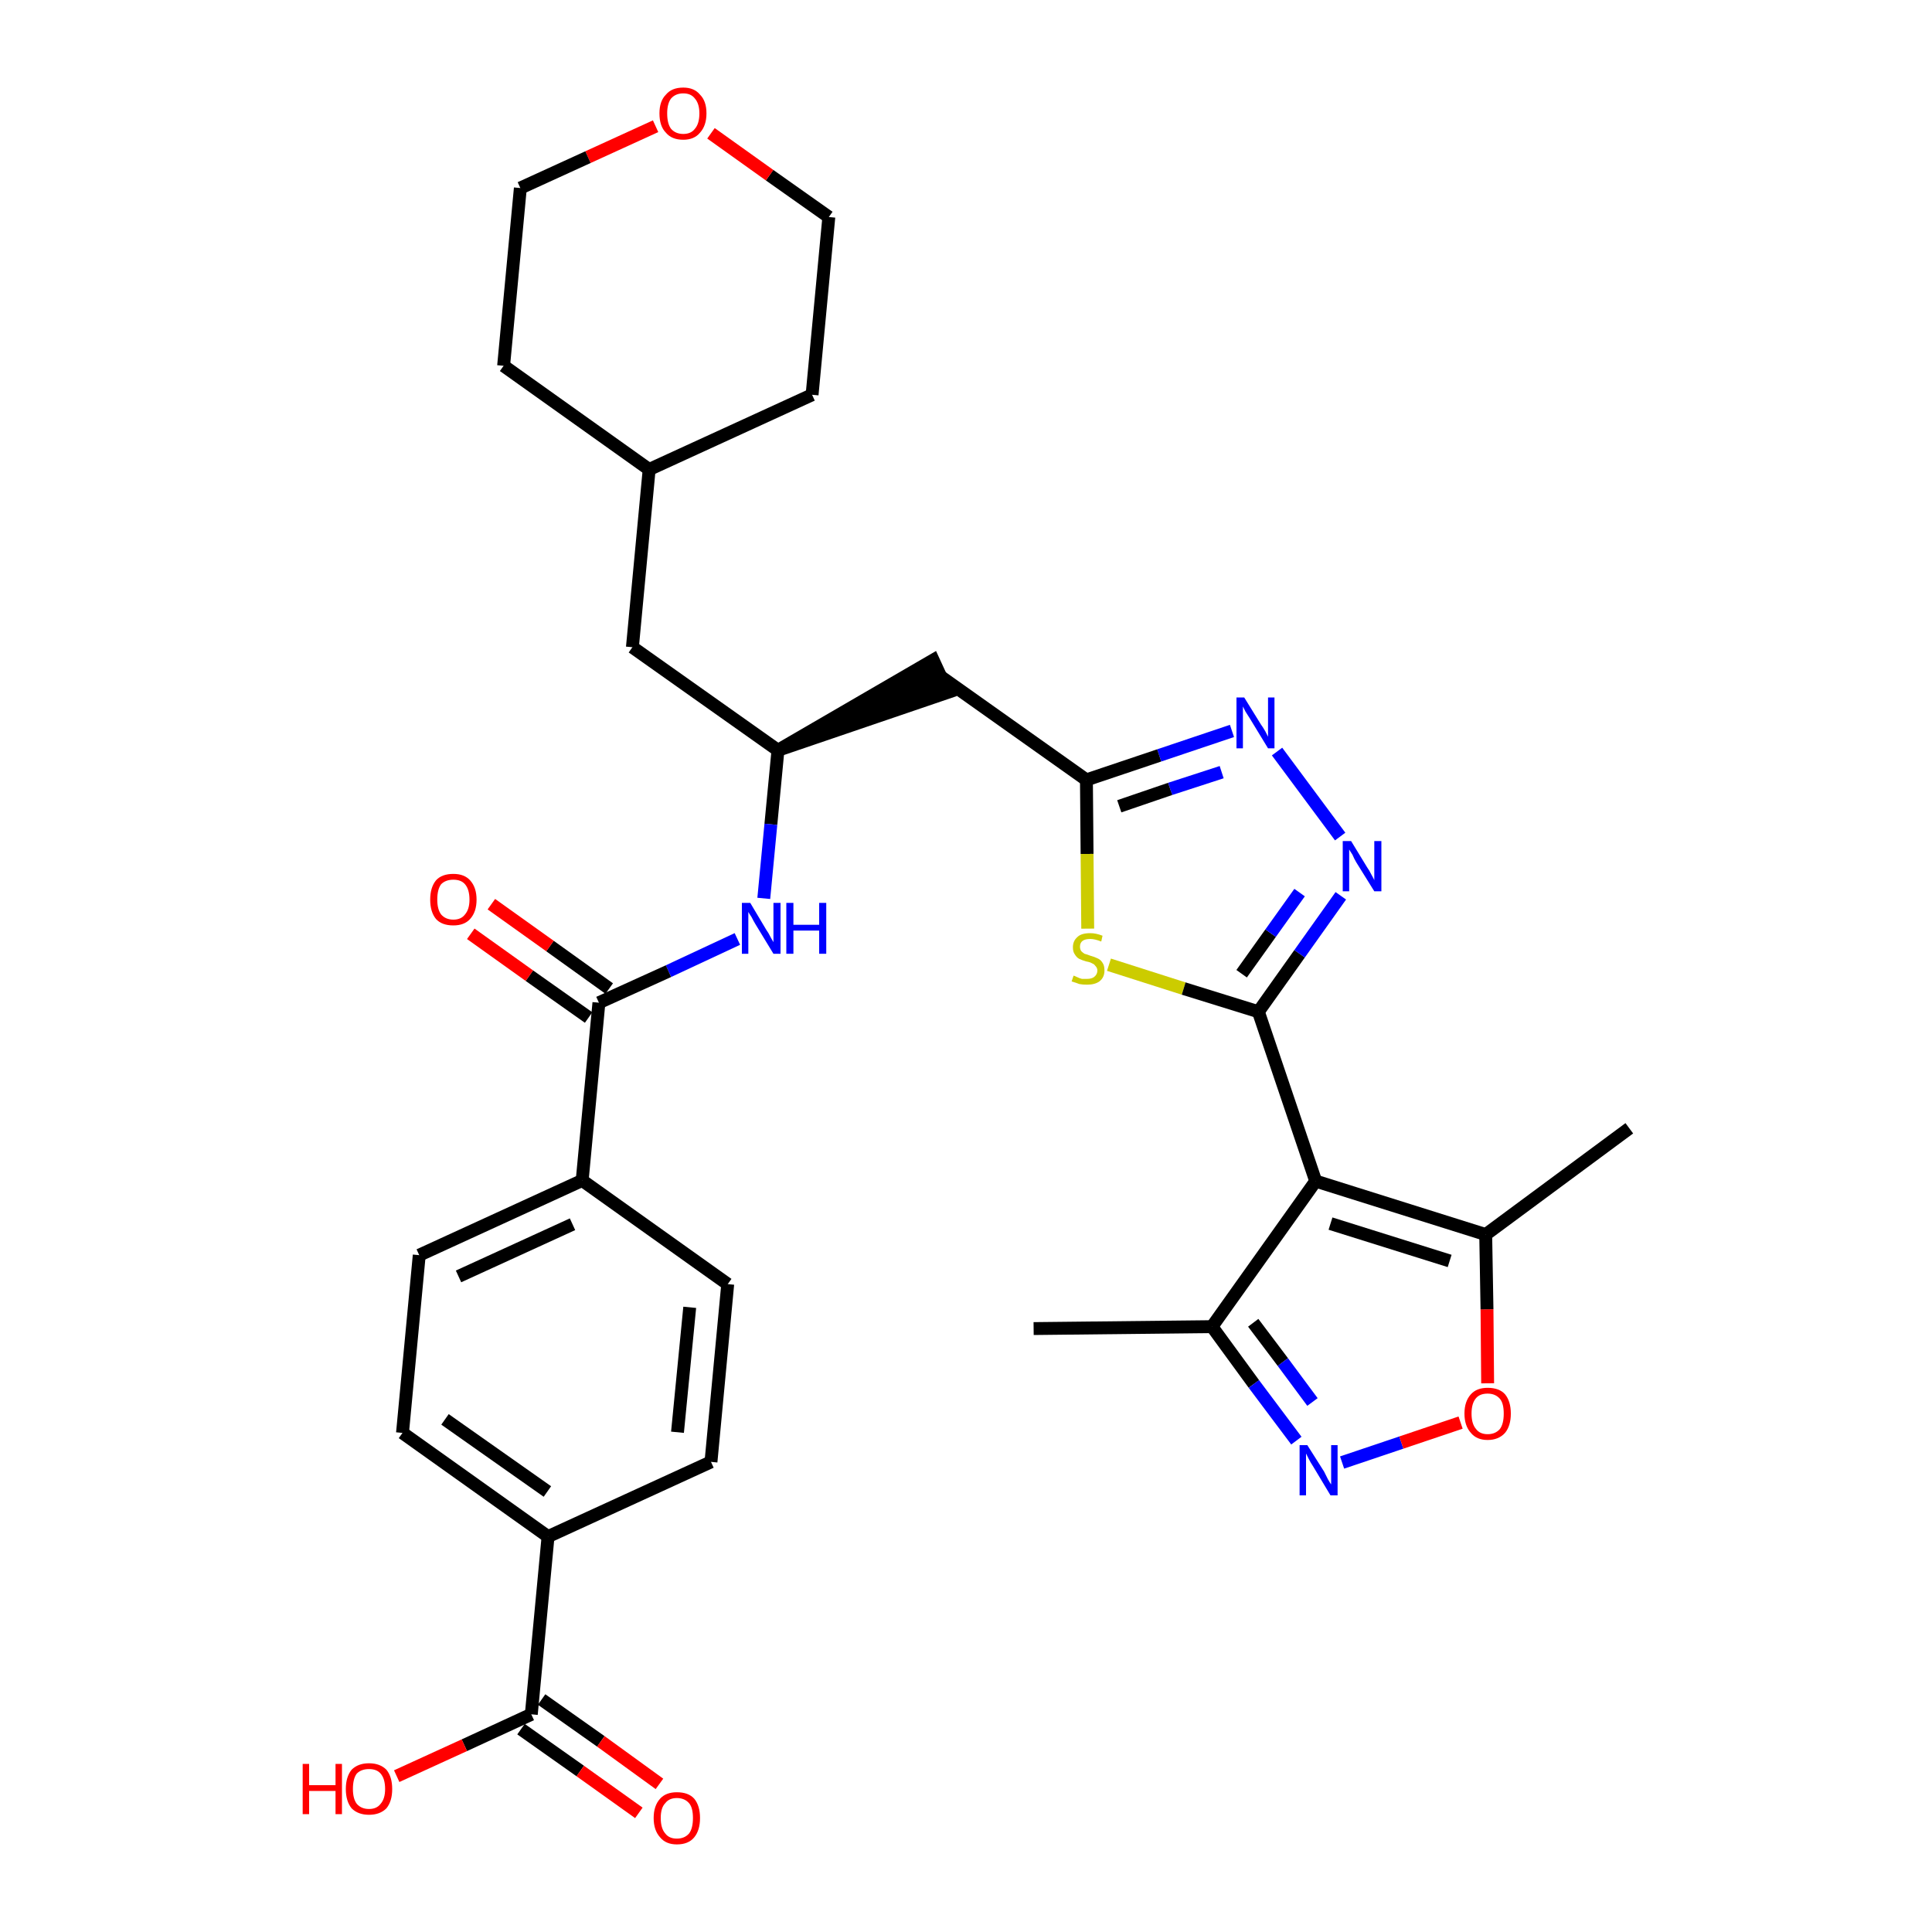 <?xml version='1.0' encoding='iso-8859-1'?>
<svg version='1.1' baseProfile='full'
              xmlns='http://www.w3.org/2000/svg'
                      xmlns:rdkit='http://www.rdkit.org/xml'
                      xmlns:xlink='http://www.w3.org/1999/xlink'
                  xml:space='preserve'
width='300px' height='300px' viewBox='0 0 300 300'>
<!-- END OF HEADER -->
<path class='bond-0 atom-0 atom-1' d='M 160.5,206.3 L 188.2,206.0' style='fill:none;fill-rule:evenodd;stroke:#000000;stroke-width:2.0px;stroke-linecap:butt;stroke-linejoin:miter;stroke-opacity:1' />
<path class='bond-1 atom-1 atom-2' d='M 188.2,206.0 L 194.7,214.9' style='fill:none;fill-rule:evenodd;stroke:#000000;stroke-width:2.0px;stroke-linecap:butt;stroke-linejoin:miter;stroke-opacity:1' />
<path class='bond-1 atom-1 atom-2' d='M 194.7,214.9 L 201.3,223.7' style='fill:none;fill-rule:evenodd;stroke:#0000FF;stroke-width:2.0px;stroke-linecap:butt;stroke-linejoin:miter;stroke-opacity:1' />
<path class='bond-1 atom-1 atom-2' d='M 194.6,205.4 L 199.2,211.5' style='fill:none;fill-rule:evenodd;stroke:#000000;stroke-width:2.0px;stroke-linecap:butt;stroke-linejoin:miter;stroke-opacity:1' />
<path class='bond-1 atom-1 atom-2' d='M 199.2,211.5 L 203.8,217.7' style='fill:none;fill-rule:evenodd;stroke:#0000FF;stroke-width:2.0px;stroke-linecap:butt;stroke-linejoin:miter;stroke-opacity:1' />
<path class='bond-32 atom-6 atom-1' d='M 204.3,183.4 L 188.2,206.0' style='fill:none;fill-rule:evenodd;stroke:#000000;stroke-width:2.0px;stroke-linecap:butt;stroke-linejoin:miter;stroke-opacity:1' />
<path class='bond-2 atom-2 atom-3' d='M 208.4,227.1 L 217.6,224.0' style='fill:none;fill-rule:evenodd;stroke:#0000FF;stroke-width:2.0px;stroke-linecap:butt;stroke-linejoin:miter;stroke-opacity:1' />
<path class='bond-2 atom-2 atom-3' d='M 217.6,224.0 L 226.8,220.9' style='fill:none;fill-rule:evenodd;stroke:#FF0000;stroke-width:2.0px;stroke-linecap:butt;stroke-linejoin:miter;stroke-opacity:1' />
<path class='bond-3 atom-3 atom-4' d='M 231.0,214.8 L 230.9,203.3' style='fill:none;fill-rule:evenodd;stroke:#FF0000;stroke-width:2.0px;stroke-linecap:butt;stroke-linejoin:miter;stroke-opacity:1' />
<path class='bond-3 atom-3 atom-4' d='M 230.9,203.3 L 230.7,191.7' style='fill:none;fill-rule:evenodd;stroke:#000000;stroke-width:2.0px;stroke-linecap:butt;stroke-linejoin:miter;stroke-opacity:1' />
<path class='bond-4 atom-4 atom-5' d='M 230.7,191.7 L 253.0,175.2' style='fill:none;fill-rule:evenodd;stroke:#000000;stroke-width:2.0px;stroke-linecap:butt;stroke-linejoin:miter;stroke-opacity:1' />
<path class='bond-5 atom-4 atom-6' d='M 230.7,191.7 L 204.3,183.4' style='fill:none;fill-rule:evenodd;stroke:#000000;stroke-width:2.0px;stroke-linecap:butt;stroke-linejoin:miter;stroke-opacity:1' />
<path class='bond-5 atom-4 atom-6' d='M 225.1,195.8 L 206.6,190.0' style='fill:none;fill-rule:evenodd;stroke:#000000;stroke-width:2.0px;stroke-linecap:butt;stroke-linejoin:miter;stroke-opacity:1' />
<path class='bond-6 atom-6 atom-7' d='M 204.3,183.4 L 195.4,157.1' style='fill:none;fill-rule:evenodd;stroke:#000000;stroke-width:2.0px;stroke-linecap:butt;stroke-linejoin:miter;stroke-opacity:1' />
<path class='bond-7 atom-7 atom-8' d='M 195.4,157.1 L 201.8,148.1' style='fill:none;fill-rule:evenodd;stroke:#000000;stroke-width:2.0px;stroke-linecap:butt;stroke-linejoin:miter;stroke-opacity:1' />
<path class='bond-7 atom-7 atom-8' d='M 201.8,148.1 L 208.2,139.1' style='fill:none;fill-rule:evenodd;stroke:#0000FF;stroke-width:2.0px;stroke-linecap:butt;stroke-linejoin:miter;stroke-opacity:1' />
<path class='bond-7 atom-7 atom-8' d='M 192.8,151.2 L 197.3,144.9' style='fill:none;fill-rule:evenodd;stroke:#000000;stroke-width:2.0px;stroke-linecap:butt;stroke-linejoin:miter;stroke-opacity:1' />
<path class='bond-7 atom-7 atom-8' d='M 197.3,144.9 L 201.8,138.6' style='fill:none;fill-rule:evenodd;stroke:#0000FF;stroke-width:2.0px;stroke-linecap:butt;stroke-linejoin:miter;stroke-opacity:1' />
<path class='bond-33 atom-32 atom-7' d='M 172.2,149.8 L 183.8,153.5' style='fill:none;fill-rule:evenodd;stroke:#CCCC00;stroke-width:2.0px;stroke-linecap:butt;stroke-linejoin:miter;stroke-opacity:1' />
<path class='bond-33 atom-32 atom-7' d='M 183.8,153.5 L 195.4,157.1' style='fill:none;fill-rule:evenodd;stroke:#000000;stroke-width:2.0px;stroke-linecap:butt;stroke-linejoin:miter;stroke-opacity:1' />
<path class='bond-8 atom-8 atom-9' d='M 208.1,129.9 L 198.3,116.7' style='fill:none;fill-rule:evenodd;stroke:#0000FF;stroke-width:2.0px;stroke-linecap:butt;stroke-linejoin:miter;stroke-opacity:1' />
<path class='bond-9 atom-9 atom-10' d='M 191.3,113.5 L 180.0,117.3' style='fill:none;fill-rule:evenodd;stroke:#0000FF;stroke-width:2.0px;stroke-linecap:butt;stroke-linejoin:miter;stroke-opacity:1' />
<path class='bond-9 atom-9 atom-10' d='M 180.0,117.3 L 168.7,121.1' style='fill:none;fill-rule:evenodd;stroke:#000000;stroke-width:2.0px;stroke-linecap:butt;stroke-linejoin:miter;stroke-opacity:1' />
<path class='bond-9 atom-9 atom-10' d='M 189.7,119.9 L 181.7,122.5' style='fill:none;fill-rule:evenodd;stroke:#0000FF;stroke-width:2.0px;stroke-linecap:butt;stroke-linejoin:miter;stroke-opacity:1' />
<path class='bond-9 atom-9 atom-10' d='M 181.7,122.5 L 173.8,125.2' style='fill:none;fill-rule:evenodd;stroke:#000000;stroke-width:2.0px;stroke-linecap:butt;stroke-linejoin:miter;stroke-opacity:1' />
<path class='bond-10 atom-10 atom-11' d='M 168.7,121.1 L 146.0,105.0' style='fill:none;fill-rule:evenodd;stroke:#000000;stroke-width:2.0px;stroke-linecap:butt;stroke-linejoin:miter;stroke-opacity:1' />
<path class='bond-31 atom-10 atom-32' d='M 168.7,121.1 L 168.8,132.6' style='fill:none;fill-rule:evenodd;stroke:#000000;stroke-width:2.0px;stroke-linecap:butt;stroke-linejoin:miter;stroke-opacity:1' />
<path class='bond-31 atom-10 atom-32' d='M 168.8,132.6 L 168.9,144.2' style='fill:none;fill-rule:evenodd;stroke:#CCCC00;stroke-width:2.0px;stroke-linecap:butt;stroke-linejoin:miter;stroke-opacity:1' />
<path class='bond-11 atom-12 atom-11' d='M 120.8,116.5 L 147.2,107.5 L 144.9,102.5 Z' style='fill:#000000;fill-rule:evenodd;fill-opacity:1;stroke:#000000;stroke-width:2.0px;stroke-linecap:butt;stroke-linejoin:miter;stroke-opacity:1;' />
<path class='bond-12 atom-12 atom-13' d='M 120.8,116.5 L 98.2,100.5' style='fill:none;fill-rule:evenodd;stroke:#000000;stroke-width:2.0px;stroke-linecap:butt;stroke-linejoin:miter;stroke-opacity:1' />
<path class='bond-19 atom-12 atom-20' d='M 120.8,116.5 L 119.7,128.0' style='fill:none;fill-rule:evenodd;stroke:#000000;stroke-width:2.0px;stroke-linecap:butt;stroke-linejoin:miter;stroke-opacity:1' />
<path class='bond-19 atom-12 atom-20' d='M 119.7,128.0 L 118.6,139.5' style='fill:none;fill-rule:evenodd;stroke:#0000FF;stroke-width:2.0px;stroke-linecap:butt;stroke-linejoin:miter;stroke-opacity:1' />
<path class='bond-13 atom-13 atom-14' d='M 98.2,100.5 L 100.8,72.9' style='fill:none;fill-rule:evenodd;stroke:#000000;stroke-width:2.0px;stroke-linecap:butt;stroke-linejoin:miter;stroke-opacity:1' />
<path class='bond-14 atom-14 atom-15' d='M 100.8,72.9 L 126.1,61.3' style='fill:none;fill-rule:evenodd;stroke:#000000;stroke-width:2.0px;stroke-linecap:butt;stroke-linejoin:miter;stroke-opacity:1' />
<path class='bond-34 atom-19 atom-14' d='M 78.2,56.8 L 100.8,72.9' style='fill:none;fill-rule:evenodd;stroke:#000000;stroke-width:2.0px;stroke-linecap:butt;stroke-linejoin:miter;stroke-opacity:1' />
<path class='bond-15 atom-15 atom-16' d='M 126.1,61.3 L 128.7,33.7' style='fill:none;fill-rule:evenodd;stroke:#000000;stroke-width:2.0px;stroke-linecap:butt;stroke-linejoin:miter;stroke-opacity:1' />
<path class='bond-16 atom-16 atom-17' d='M 128.7,33.7 L 119.5,27.2' style='fill:none;fill-rule:evenodd;stroke:#000000;stroke-width:2.0px;stroke-linecap:butt;stroke-linejoin:miter;stroke-opacity:1' />
<path class='bond-16 atom-16 atom-17' d='M 119.5,27.2 L 110.4,20.7' style='fill:none;fill-rule:evenodd;stroke:#FF0000;stroke-width:2.0px;stroke-linecap:butt;stroke-linejoin:miter;stroke-opacity:1' />
<path class='bond-17 atom-17 atom-18' d='M 101.8,19.6 L 91.3,24.4' style='fill:none;fill-rule:evenodd;stroke:#FF0000;stroke-width:2.0px;stroke-linecap:butt;stroke-linejoin:miter;stroke-opacity:1' />
<path class='bond-17 atom-17 atom-18' d='M 91.3,24.4 L 80.8,29.2' style='fill:none;fill-rule:evenodd;stroke:#000000;stroke-width:2.0px;stroke-linecap:butt;stroke-linejoin:miter;stroke-opacity:1' />
<path class='bond-18 atom-18 atom-19' d='M 80.8,29.2 L 78.2,56.8' style='fill:none;fill-rule:evenodd;stroke:#000000;stroke-width:2.0px;stroke-linecap:butt;stroke-linejoin:miter;stroke-opacity:1' />
<path class='bond-20 atom-20 atom-21' d='M 114.5,145.8 L 103.8,150.8' style='fill:none;fill-rule:evenodd;stroke:#0000FF;stroke-width:2.0px;stroke-linecap:butt;stroke-linejoin:miter;stroke-opacity:1' />
<path class='bond-20 atom-20 atom-21' d='M 103.8,150.8 L 93.0,155.7' style='fill:none;fill-rule:evenodd;stroke:#000000;stroke-width:2.0px;stroke-linecap:butt;stroke-linejoin:miter;stroke-opacity:1' />
<path class='bond-21 atom-21 atom-22' d='M 94.6,153.5 L 85.4,146.9' style='fill:none;fill-rule:evenodd;stroke:#000000;stroke-width:2.0px;stroke-linecap:butt;stroke-linejoin:miter;stroke-opacity:1' />
<path class='bond-21 atom-21 atom-22' d='M 85.4,146.9 L 76.3,140.4' style='fill:none;fill-rule:evenodd;stroke:#FF0000;stroke-width:2.0px;stroke-linecap:butt;stroke-linejoin:miter;stroke-opacity:1' />
<path class='bond-21 atom-21 atom-22' d='M 91.4,158.0 L 82.2,151.5' style='fill:none;fill-rule:evenodd;stroke:#000000;stroke-width:2.0px;stroke-linecap:butt;stroke-linejoin:miter;stroke-opacity:1' />
<path class='bond-21 atom-21 atom-22' d='M 82.2,151.5 L 73.1,145.0' style='fill:none;fill-rule:evenodd;stroke:#FF0000;stroke-width:2.0px;stroke-linecap:butt;stroke-linejoin:miter;stroke-opacity:1' />
<path class='bond-22 atom-21 atom-23' d='M 93.0,155.7 L 90.4,183.3' style='fill:none;fill-rule:evenodd;stroke:#000000;stroke-width:2.0px;stroke-linecap:butt;stroke-linejoin:miter;stroke-opacity:1' />
<path class='bond-23 atom-23 atom-24' d='M 90.4,183.3 L 65.1,194.9' style='fill:none;fill-rule:evenodd;stroke:#000000;stroke-width:2.0px;stroke-linecap:butt;stroke-linejoin:miter;stroke-opacity:1' />
<path class='bond-23 atom-23 atom-24' d='M 88.9,190.1 L 71.2,198.2' style='fill:none;fill-rule:evenodd;stroke:#000000;stroke-width:2.0px;stroke-linecap:butt;stroke-linejoin:miter;stroke-opacity:1' />
<path class='bond-35 atom-31 atom-23' d='M 113.0,199.4 L 90.4,183.3' style='fill:none;fill-rule:evenodd;stroke:#000000;stroke-width:2.0px;stroke-linecap:butt;stroke-linejoin:miter;stroke-opacity:1' />
<path class='bond-24 atom-24 atom-25' d='M 65.1,194.9 L 62.5,222.5' style='fill:none;fill-rule:evenodd;stroke:#000000;stroke-width:2.0px;stroke-linecap:butt;stroke-linejoin:miter;stroke-opacity:1' />
<path class='bond-25 atom-25 atom-26' d='M 62.5,222.5 L 85.1,238.6' style='fill:none;fill-rule:evenodd;stroke:#000000;stroke-width:2.0px;stroke-linecap:butt;stroke-linejoin:miter;stroke-opacity:1' />
<path class='bond-25 atom-25 atom-26' d='M 69.1,220.4 L 85.0,231.6' style='fill:none;fill-rule:evenodd;stroke:#000000;stroke-width:2.0px;stroke-linecap:butt;stroke-linejoin:miter;stroke-opacity:1' />
<path class='bond-26 atom-26 atom-27' d='M 85.1,238.6 L 82.5,266.2' style='fill:none;fill-rule:evenodd;stroke:#000000;stroke-width:2.0px;stroke-linecap:butt;stroke-linejoin:miter;stroke-opacity:1' />
<path class='bond-29 atom-26 atom-30' d='M 85.1,238.6 L 110.4,227.0' style='fill:none;fill-rule:evenodd;stroke:#000000;stroke-width:2.0px;stroke-linecap:butt;stroke-linejoin:miter;stroke-opacity:1' />
<path class='bond-27 atom-27 atom-28' d='M 80.9,268.5 L 90.1,275.0' style='fill:none;fill-rule:evenodd;stroke:#000000;stroke-width:2.0px;stroke-linecap:butt;stroke-linejoin:miter;stroke-opacity:1' />
<path class='bond-27 atom-27 atom-28' d='M 90.1,275.0 L 99.2,281.5' style='fill:none;fill-rule:evenodd;stroke:#FF0000;stroke-width:2.0px;stroke-linecap:butt;stroke-linejoin:miter;stroke-opacity:1' />
<path class='bond-27 atom-27 atom-28' d='M 84.1,263.9 L 93.3,270.4' style='fill:none;fill-rule:evenodd;stroke:#000000;stroke-width:2.0px;stroke-linecap:butt;stroke-linejoin:miter;stroke-opacity:1' />
<path class='bond-27 atom-27 atom-28' d='M 93.3,270.4 L 102.4,277.0' style='fill:none;fill-rule:evenodd;stroke:#FF0000;stroke-width:2.0px;stroke-linecap:butt;stroke-linejoin:miter;stroke-opacity:1' />
<path class='bond-28 atom-27 atom-29' d='M 82.5,266.2 L 72.1,271.0' style='fill:none;fill-rule:evenodd;stroke:#000000;stroke-width:2.0px;stroke-linecap:butt;stroke-linejoin:miter;stroke-opacity:1' />
<path class='bond-28 atom-27 atom-29' d='M 72.1,271.0 L 61.6,275.8' style='fill:none;fill-rule:evenodd;stroke:#FF0000;stroke-width:2.0px;stroke-linecap:butt;stroke-linejoin:miter;stroke-opacity:1' />
<path class='bond-30 atom-30 atom-31' d='M 110.4,227.0 L 113.0,199.4' style='fill:none;fill-rule:evenodd;stroke:#000000;stroke-width:2.0px;stroke-linecap:butt;stroke-linejoin:miter;stroke-opacity:1' />
<path class='bond-30 atom-30 atom-31' d='M 105.2,222.4 L 107.1,203.0' style='fill:none;fill-rule:evenodd;stroke:#000000;stroke-width:2.0px;stroke-linecap:butt;stroke-linejoin:miter;stroke-opacity:1' />
<path  class='atom-2' d='M 203.0 224.4
L 205.6 228.5
Q 205.8 228.9, 206.2 229.7
Q 206.6 230.4, 206.7 230.5
L 206.7 224.4
L 207.7 224.4
L 207.7 232.2
L 206.6 232.2
L 203.9 227.7
Q 203.5 227.1, 203.2 226.5
Q 202.9 225.9, 202.8 225.7
L 202.8 232.2
L 201.8 232.2
L 201.8 224.4
L 203.0 224.4
' fill='#0000FF'/>
<path  class='atom-3' d='M 227.4 219.5
Q 227.4 217.6, 228.4 216.5
Q 229.3 215.5, 231.0 215.5
Q 232.8 215.5, 233.7 216.5
Q 234.6 217.6, 234.6 219.5
Q 234.6 221.4, 233.7 222.5
Q 232.7 223.6, 231.0 223.6
Q 229.3 223.6, 228.4 222.5
Q 227.4 221.4, 227.4 219.5
M 231.0 222.7
Q 232.2 222.7, 232.9 221.9
Q 233.5 221.1, 233.5 219.5
Q 233.5 217.9, 232.9 217.2
Q 232.2 216.4, 231.0 216.4
Q 229.8 216.4, 229.2 217.1
Q 228.5 217.9, 228.5 219.5
Q 228.5 221.1, 229.2 221.9
Q 229.8 222.7, 231.0 222.7
' fill='#FF0000'/>
<path  class='atom-8' d='M 209.8 130.6
L 212.3 134.7
Q 212.6 135.1, 213.0 135.9
Q 213.4 136.6, 213.4 136.7
L 213.4 130.6
L 214.5 130.6
L 214.5 138.4
L 213.4 138.4
L 210.6 133.9
Q 210.3 133.4, 210.0 132.7
Q 209.6 132.1, 209.5 131.9
L 209.5 138.4
L 208.5 138.4
L 208.5 130.6
L 209.8 130.6
' fill='#0000FF'/>
<path  class='atom-9' d='M 193.2 108.3
L 195.8 112.5
Q 196.1 112.9, 196.5 113.6
Q 196.9 114.4, 196.9 114.4
L 196.9 108.3
L 197.9 108.3
L 197.9 116.2
L 196.9 116.2
L 194.1 111.6
Q 193.8 111.1, 193.4 110.5
Q 193.1 109.9, 193.0 109.7
L 193.0 116.2
L 192.0 116.2
L 192.0 108.3
L 193.2 108.3
' fill='#0000FF'/>
<path  class='atom-17' d='M 102.4 17.6
Q 102.4 15.7, 103.4 14.7
Q 104.3 13.6, 106.1 13.6
Q 107.8 13.6, 108.7 14.7
Q 109.7 15.7, 109.7 17.6
Q 109.7 19.5, 108.7 20.6
Q 107.8 21.7, 106.1 21.7
Q 104.3 21.7, 103.4 20.6
Q 102.4 19.6, 102.4 17.6
M 106.1 20.8
Q 107.3 20.8, 107.9 20.0
Q 108.6 19.2, 108.6 17.6
Q 108.6 16.1, 107.9 15.3
Q 107.3 14.5, 106.1 14.5
Q 104.9 14.5, 104.2 15.3
Q 103.6 16.1, 103.6 17.6
Q 103.6 19.2, 104.2 20.0
Q 104.9 20.8, 106.1 20.8
' fill='#FF0000'/>
<path  class='atom-20' d='M 116.5 140.2
L 119.0 144.4
Q 119.3 144.8, 119.7 145.6
Q 120.1 146.3, 120.1 146.3
L 120.1 140.2
L 121.2 140.2
L 121.2 148.1
L 120.1 148.1
L 117.3 143.5
Q 117.0 143.0, 116.7 142.4
Q 116.3 141.8, 116.2 141.6
L 116.2 148.1
L 115.2 148.1
L 115.2 140.2
L 116.5 140.2
' fill='#0000FF'/>
<path  class='atom-20' d='M 122.1 140.2
L 123.2 140.2
L 123.2 143.6
L 127.2 143.6
L 127.2 140.2
L 128.3 140.2
L 128.3 148.1
L 127.2 148.1
L 127.2 144.5
L 123.2 144.5
L 123.2 148.1
L 122.1 148.1
L 122.1 140.2
' fill='#0000FF'/>
<path  class='atom-22' d='M 66.8 139.7
Q 66.8 137.8, 67.7 136.7
Q 68.6 135.7, 70.4 135.7
Q 72.1 135.7, 73.0 136.7
Q 74.0 137.8, 74.0 139.7
Q 74.0 141.6, 73.0 142.7
Q 72.1 143.7, 70.4 143.7
Q 68.6 143.7, 67.7 142.7
Q 66.8 141.6, 66.8 139.7
M 70.4 142.8
Q 71.6 142.8, 72.2 142.0
Q 72.9 141.2, 72.9 139.7
Q 72.9 138.1, 72.2 137.3
Q 71.6 136.6, 70.4 136.6
Q 69.2 136.6, 68.5 137.3
Q 67.9 138.1, 67.9 139.7
Q 67.9 141.2, 68.5 142.0
Q 69.2 142.8, 70.4 142.8
' fill='#FF0000'/>
<path  class='atom-28' d='M 101.5 282.3
Q 101.5 280.4, 102.5 279.3
Q 103.4 278.3, 105.1 278.3
Q 106.9 278.3, 107.8 279.3
Q 108.7 280.4, 108.7 282.3
Q 108.7 284.2, 107.8 285.3
Q 106.9 286.4, 105.1 286.4
Q 103.4 286.4, 102.5 285.3
Q 101.5 284.2, 101.5 282.3
M 105.1 285.5
Q 106.3 285.5, 107.0 284.7
Q 107.6 283.9, 107.6 282.3
Q 107.6 280.7, 107.0 280.0
Q 106.3 279.2, 105.1 279.2
Q 103.9 279.2, 103.3 280.0
Q 102.6 280.7, 102.6 282.3
Q 102.6 283.9, 103.3 284.7
Q 103.9 285.5, 105.1 285.5
' fill='#FF0000'/>
<path  class='atom-29' d='M 47.0 273.9
L 48.0 273.9
L 48.0 277.2
L 52.1 277.2
L 52.1 273.9
L 53.1 273.9
L 53.1 281.7
L 52.1 281.7
L 52.1 278.1
L 48.0 278.1
L 48.0 281.7
L 47.0 281.7
L 47.0 273.9
' fill='#FF0000'/>
<path  class='atom-29' d='M 53.7 277.8
Q 53.7 275.9, 54.6 274.8
Q 55.6 273.8, 57.3 273.8
Q 59.0 273.8, 60.0 274.8
Q 60.9 275.9, 60.9 277.8
Q 60.9 279.7, 60.0 280.8
Q 59.0 281.8, 57.3 281.8
Q 55.6 281.8, 54.6 280.8
Q 53.7 279.7, 53.7 277.8
M 57.3 280.9
Q 58.5 280.9, 59.1 280.1
Q 59.8 279.3, 59.8 277.8
Q 59.8 276.2, 59.1 275.4
Q 58.5 274.7, 57.3 274.7
Q 56.1 274.7, 55.4 275.4
Q 54.8 276.2, 54.8 277.8
Q 54.8 279.3, 55.4 280.1
Q 56.1 280.9, 57.3 280.9
' fill='#FF0000'/>
<path  class='atom-32' d='M 166.7 151.5
Q 166.8 151.5, 167.2 151.7
Q 167.6 151.9, 168.0 152.0
Q 168.4 152.0, 168.8 152.0
Q 169.5 152.0, 169.9 151.7
Q 170.4 151.3, 170.4 150.7
Q 170.4 150.3, 170.1 150.0
Q 169.9 149.7, 169.6 149.6
Q 169.3 149.4, 168.7 149.3
Q 168.0 149.1, 167.6 148.9
Q 167.2 148.7, 166.9 148.2
Q 166.6 147.8, 166.6 147.1
Q 166.6 146.1, 167.3 145.5
Q 167.9 144.9, 169.3 144.9
Q 170.2 144.9, 171.2 145.3
L 171.0 146.2
Q 170.0 145.8, 169.3 145.8
Q 168.5 145.8, 168.1 146.1
Q 167.7 146.4, 167.7 147.0
Q 167.7 147.4, 167.9 147.7
Q 168.1 147.9, 168.4 148.1
Q 168.8 148.2, 169.3 148.4
Q 170.0 148.6, 170.4 148.8
Q 170.9 149.0, 171.2 149.5
Q 171.5 149.9, 171.5 150.7
Q 171.5 151.8, 170.7 152.4
Q 170.0 152.9, 168.8 152.9
Q 168.1 152.9, 167.6 152.8
Q 167.1 152.6, 166.4 152.4
L 166.7 151.5
' fill='#CCCC00'/>
</svg>

